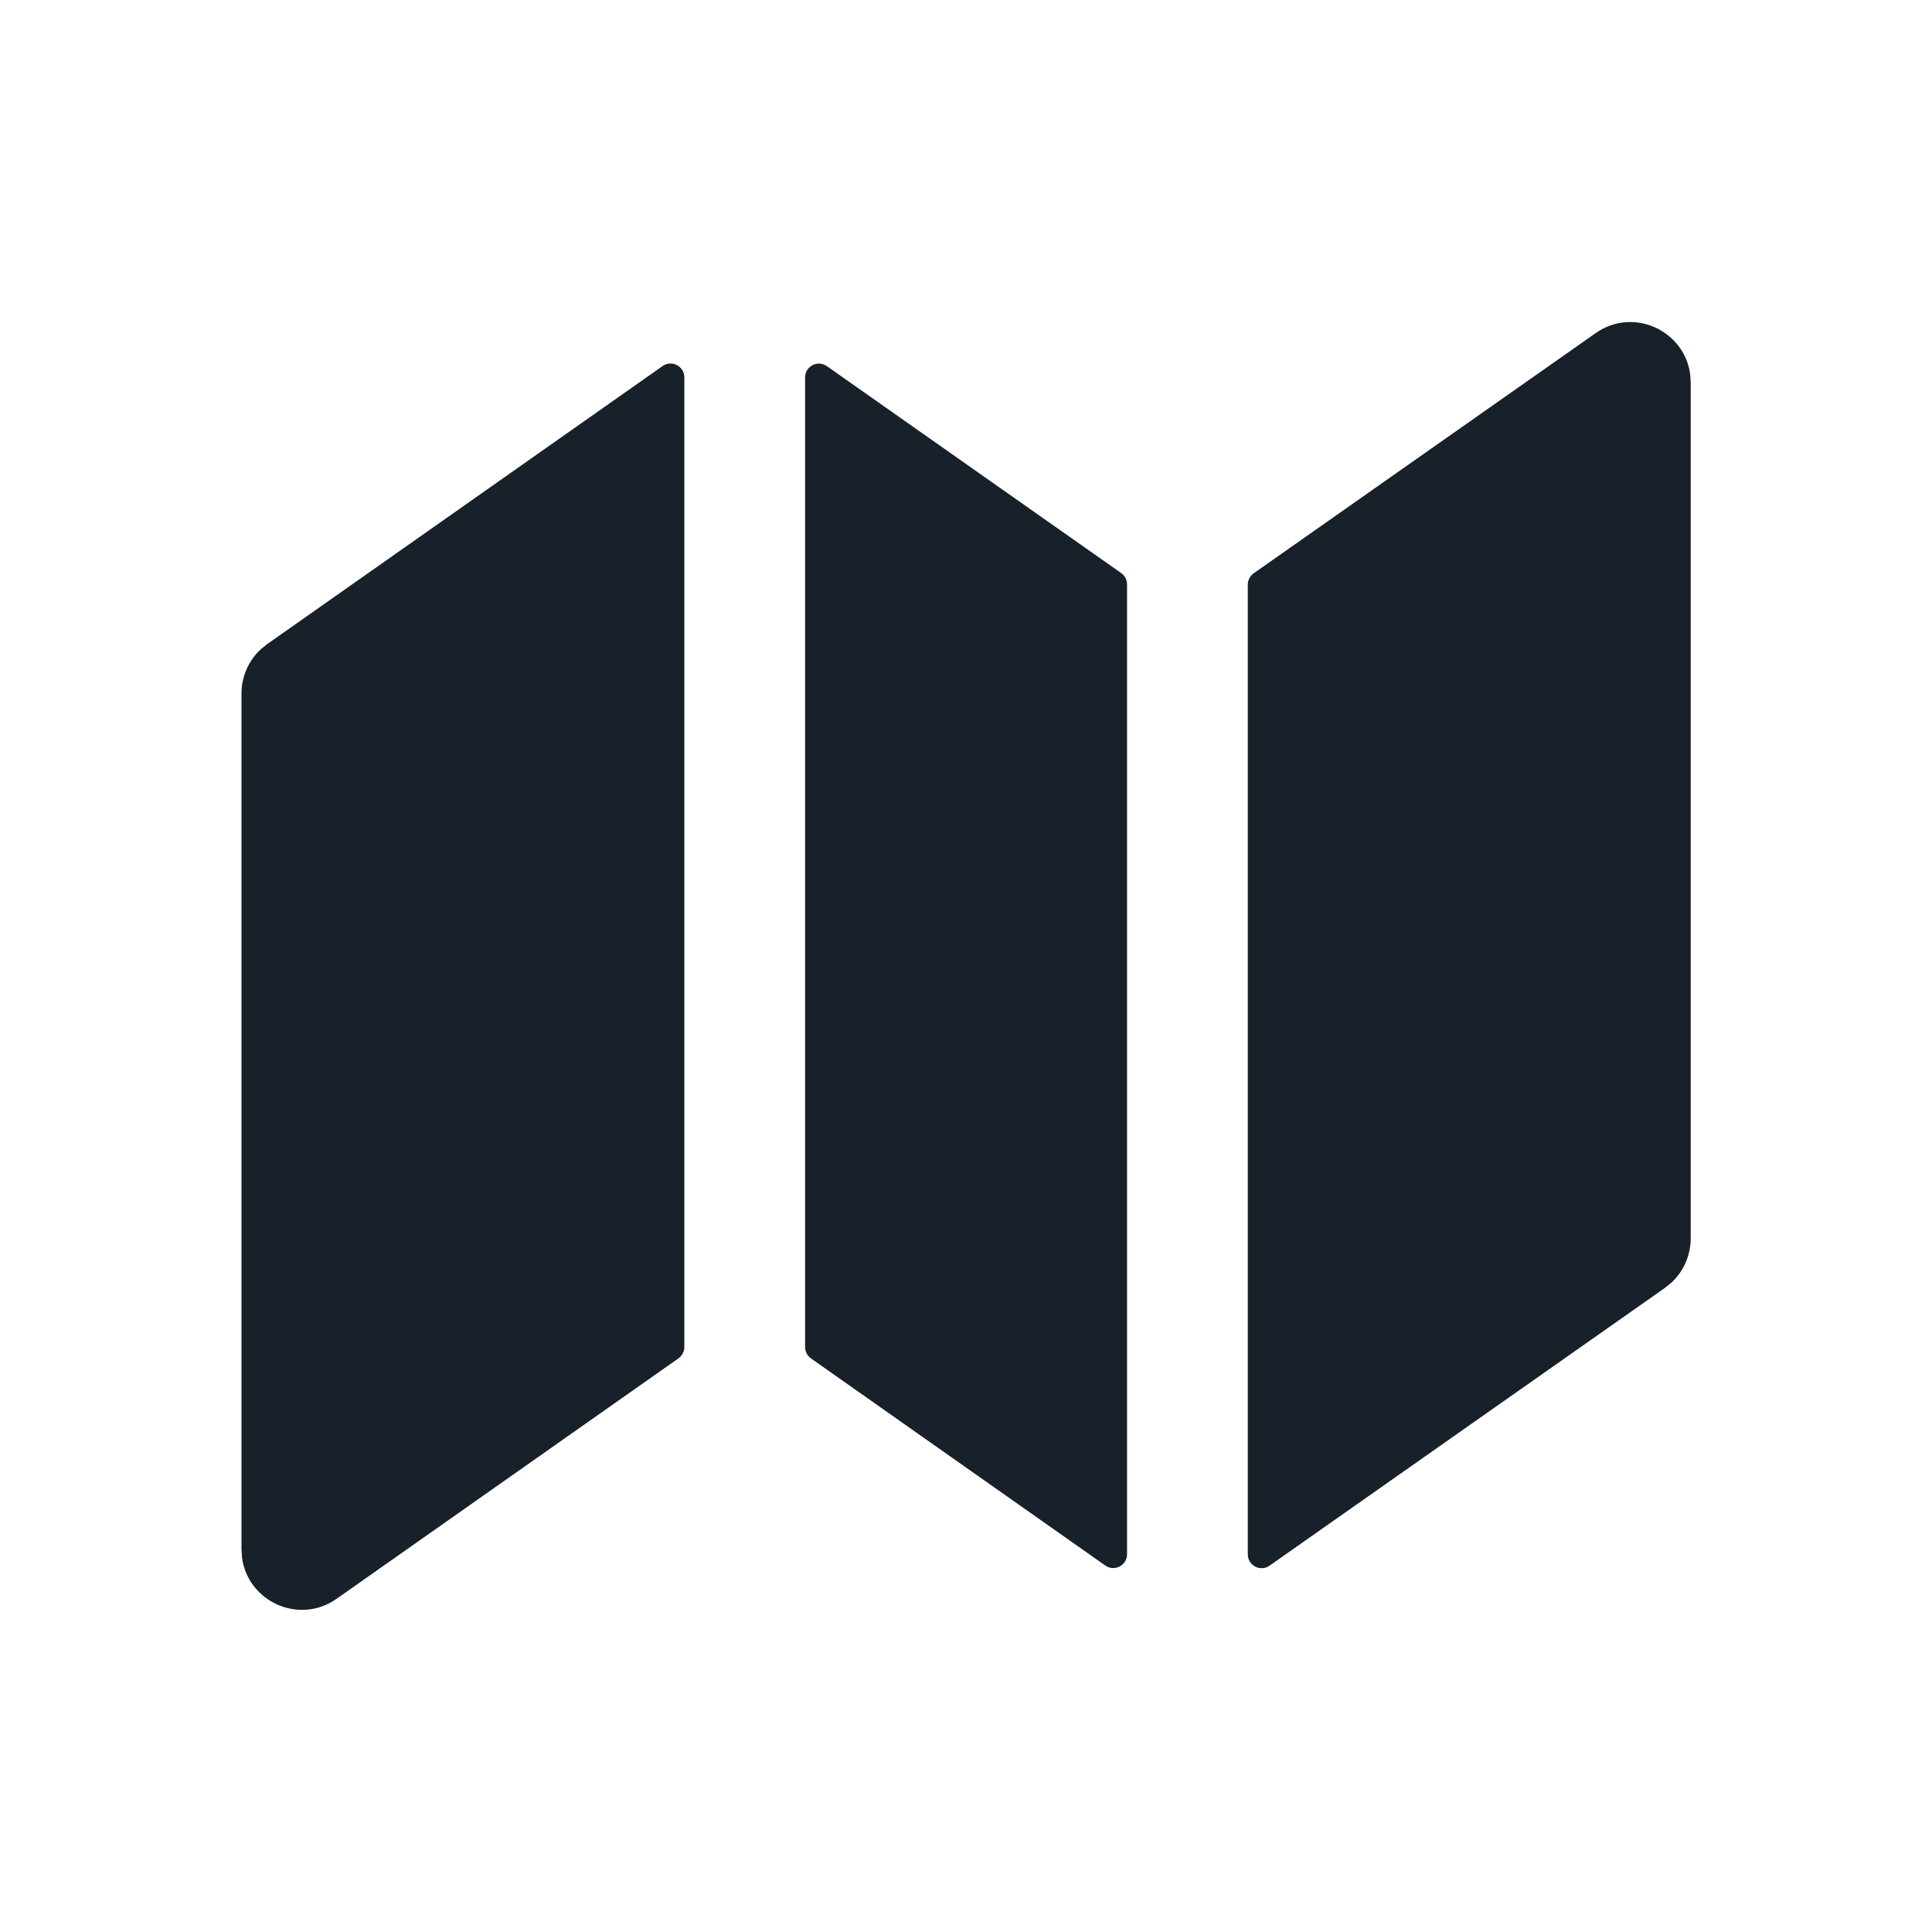 <svg width="28" height="28" viewBox="0 0 28 28" fill="none" xmlns="http://www.w3.org/2000/svg">
<g clip-path="url(#clip0_3750_8840)">
<path d="M9.603 5.305C9.735 5.212 9.918 5.307 9.918 5.469V19.522C9.918 19.587 9.886 19.648 9.833 19.686L4.878 23.171C4.333 23.554 3.593 23.21 3.508 22.577L3.5 22.455V10.05C3.5 9.806 3.602 9.575 3.778 9.411L3.872 9.335L9.603 5.305ZM24.495 5.422L24.503 5.544V17.948C24.503 18.192 24.401 18.423 24.225 18.588L24.131 18.664L18.399 22.691C18.267 22.784 18.084 22.689 18.084 22.527V8.473C18.084 8.408 18.116 8.347 18.169 8.309L23.125 4.828C23.67 4.444 24.41 4.789 24.495 5.422ZM11.668 5.47C11.668 5.308 11.85 5.213 11.983 5.306L16.25 8.306C16.303 8.343 16.334 8.404 16.334 8.469V22.525C16.334 22.687 16.152 22.782 16.019 22.689L11.753 19.687C11.7 19.649 11.668 19.588 11.668 19.523V5.47Z" fill="#18202A"/>
</g>
<defs>
<clipPath id="clip0_3750_8840">
<rect width="28" height="28" fill="white"/>
</clipPath>
</defs>
</svg>
